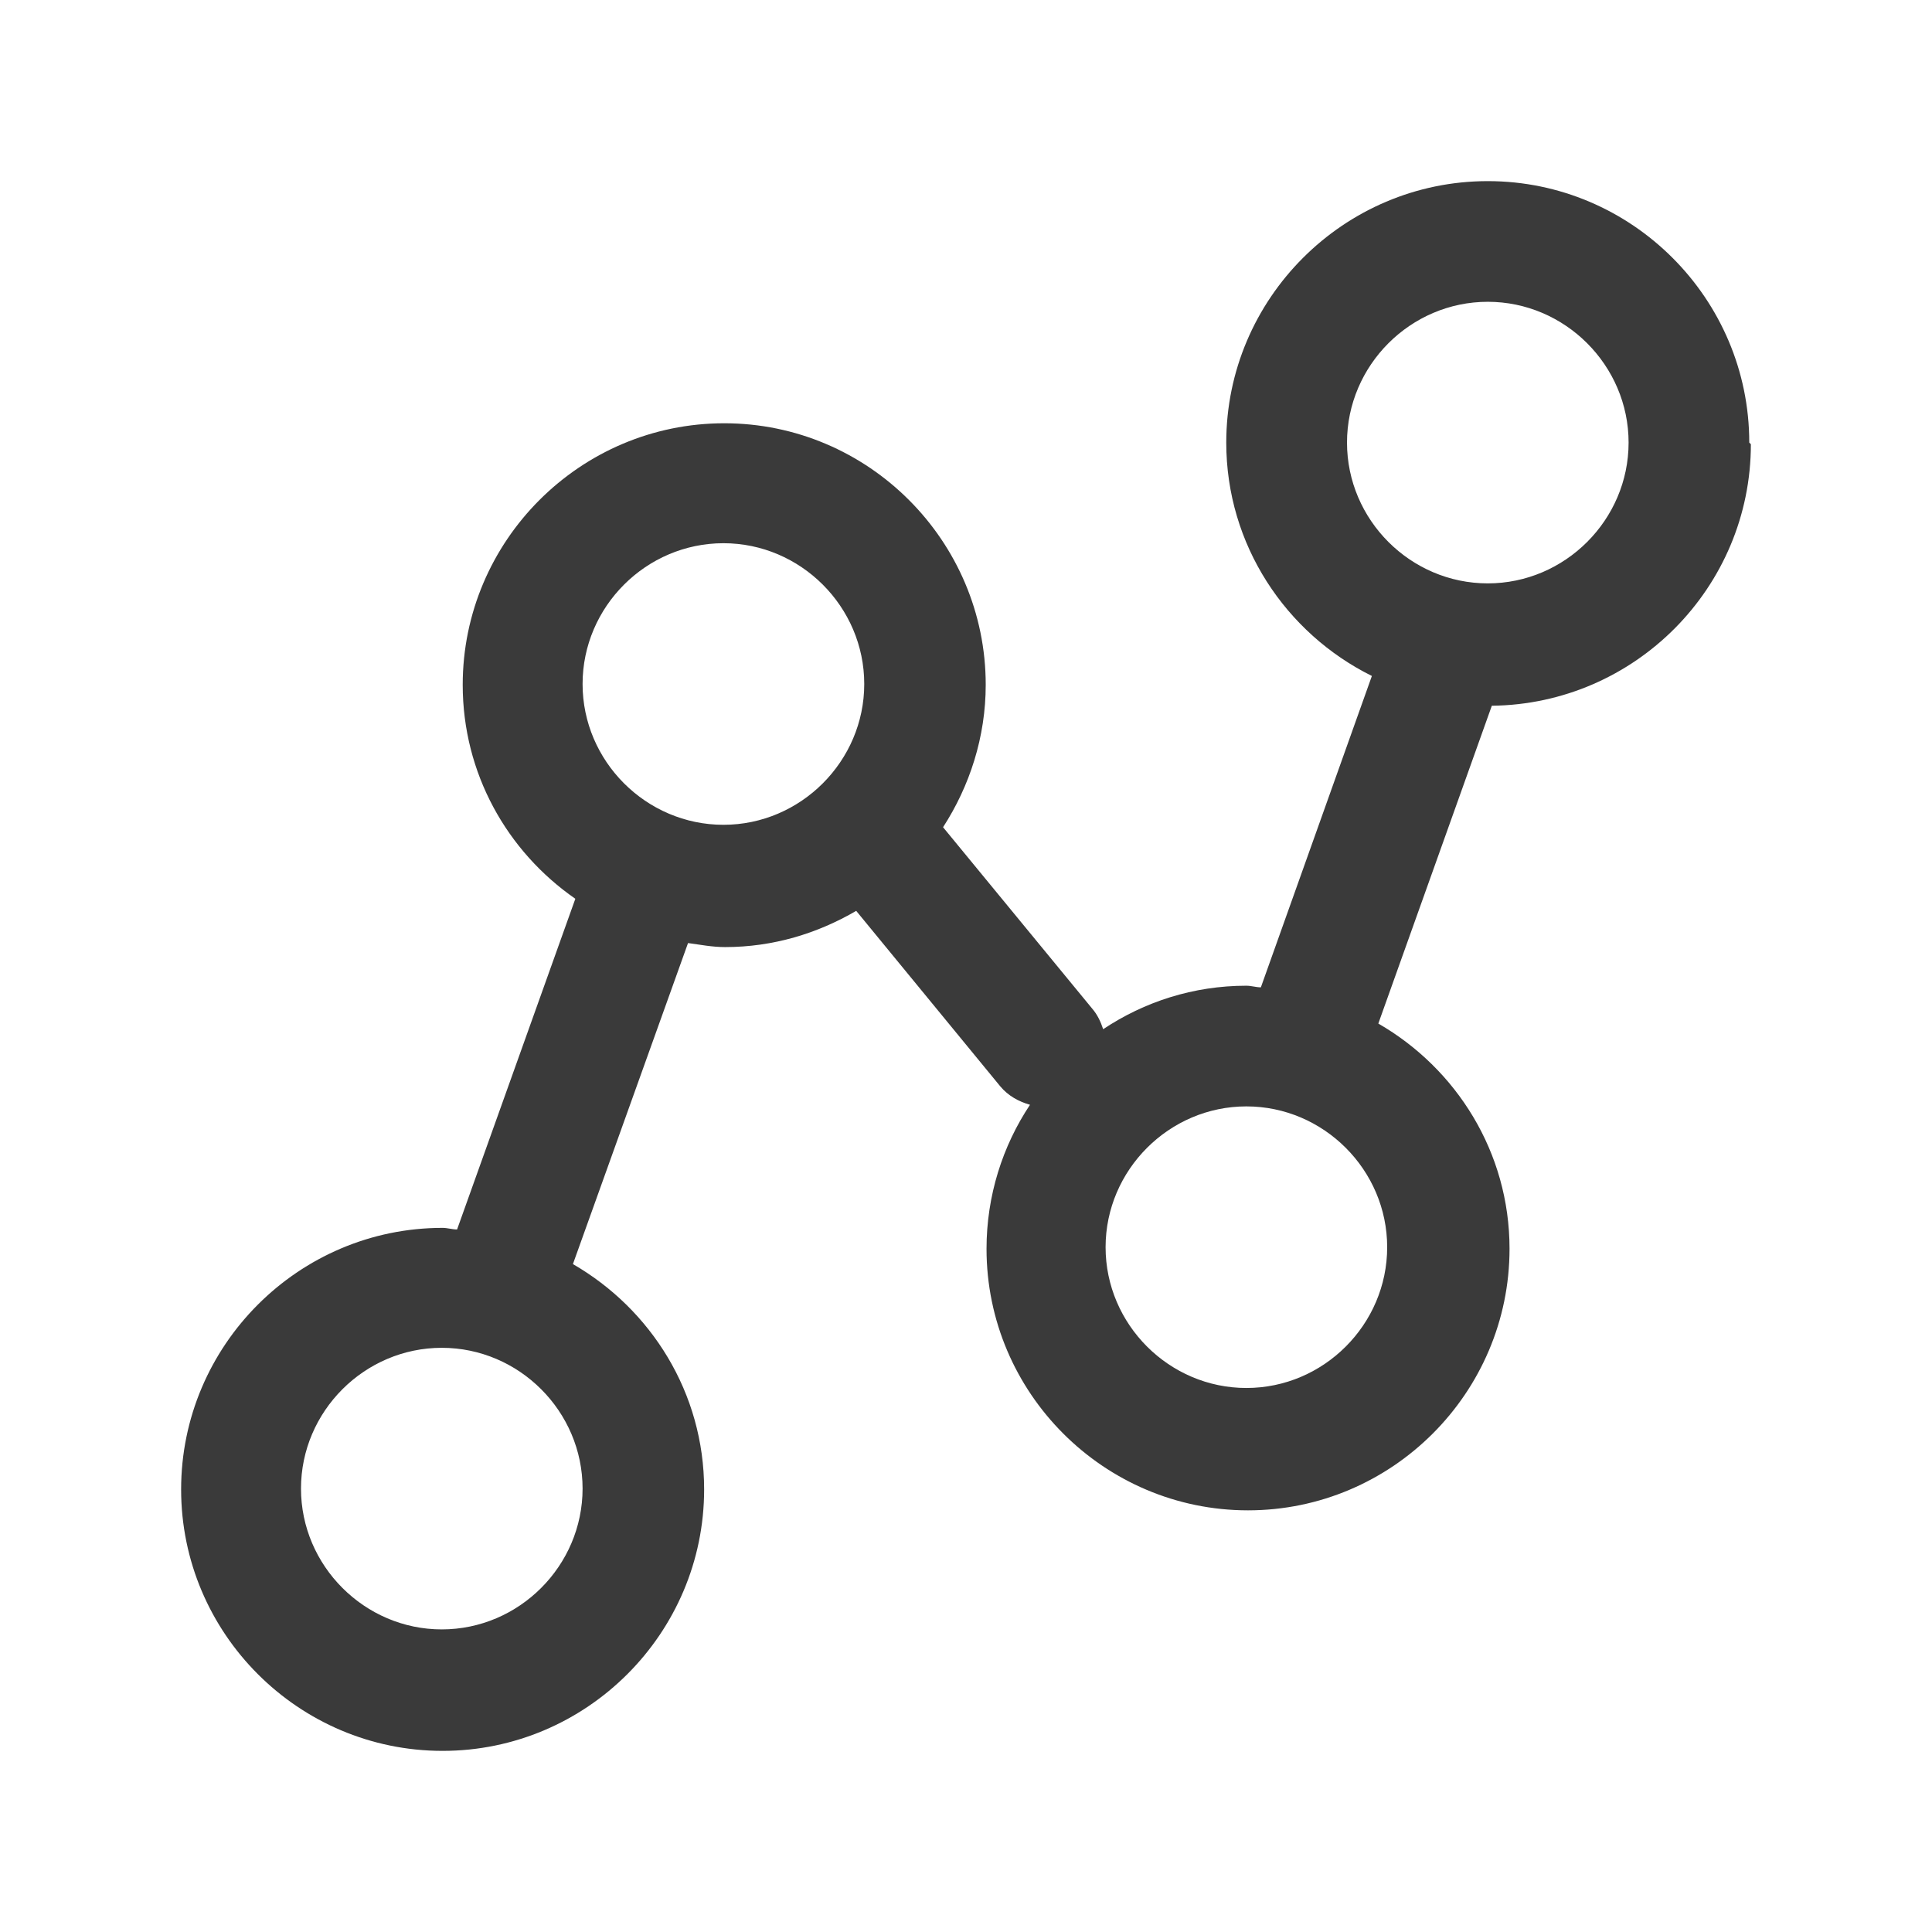 <svg width="24" height="24" viewBox="0 0 24 24" fill="none" xmlns="http://www.w3.org/2000/svg">
<path d="M21.73 5.498C21.73 3.709 20.271 2.25 18.482 2.25C16.693 2.25 15.233 3.709 15.233 5.498C15.233 6.768 15.973 7.867 17.042 8.397L15.663 12.265C15.603 12.265 15.543 12.245 15.483 12.245C14.824 12.245 14.214 12.445 13.704 12.785C13.674 12.695 13.634 12.605 13.564 12.525L11.715 10.276C12.045 9.766 12.245 9.156 12.245 8.507C12.245 6.718 10.786 5.258 8.997 5.258C7.207 5.258 5.748 6.718 5.748 8.507C5.748 9.606 6.298 10.576 7.147 11.165L5.678 15.273C5.618 15.273 5.558 15.253 5.498 15.253C3.709 15.253 2.25 16.713 2.25 18.502C2.25 20.291 3.709 21.75 5.498 21.75C7.287 21.75 8.747 20.291 8.747 18.502C8.747 17.302 8.087 16.263 7.117 15.703L8.547 11.715C8.697 11.735 8.847 11.765 9.007 11.765C9.606 11.765 10.156 11.595 10.636 11.315L12.425 13.494C12.525 13.614 12.655 13.684 12.795 13.724C12.455 14.234 12.255 14.854 12.255 15.513C12.255 17.302 13.714 18.762 15.503 18.762C17.292 18.762 18.752 17.302 18.752 15.513C18.752 14.314 18.092 13.274 17.122 12.715L18.532 8.767C20.311 8.747 21.75 7.297 21.75 5.518L21.73 5.498ZM5.488 20.241C4.529 20.241 3.739 19.451 3.739 18.492C3.739 17.532 4.529 16.743 5.488 16.743C6.448 16.743 7.237 17.532 7.237 18.492C7.237 19.451 6.448 20.241 5.488 20.241ZM8.987 10.246C8.027 10.246 7.237 9.456 7.237 8.497C7.237 7.537 8.027 6.748 8.987 6.748C9.946 6.748 10.736 7.537 10.736 8.497C10.736 9.456 9.946 10.246 8.987 10.246ZM15.483 17.242C14.524 17.242 13.734 16.453 13.734 15.493C13.734 14.534 14.524 13.744 15.483 13.744C16.443 13.744 17.232 14.534 17.232 15.493C17.232 16.453 16.443 17.242 15.483 17.242ZM18.482 3.749C19.441 3.749 20.231 4.539 20.231 5.498C20.231 6.458 19.441 7.247 18.482 7.247C17.522 7.247 16.733 6.458 16.733 5.498C16.733 4.539 17.522 3.749 18.482 3.749Z" fill="#3A3A3A"/>
</svg>
